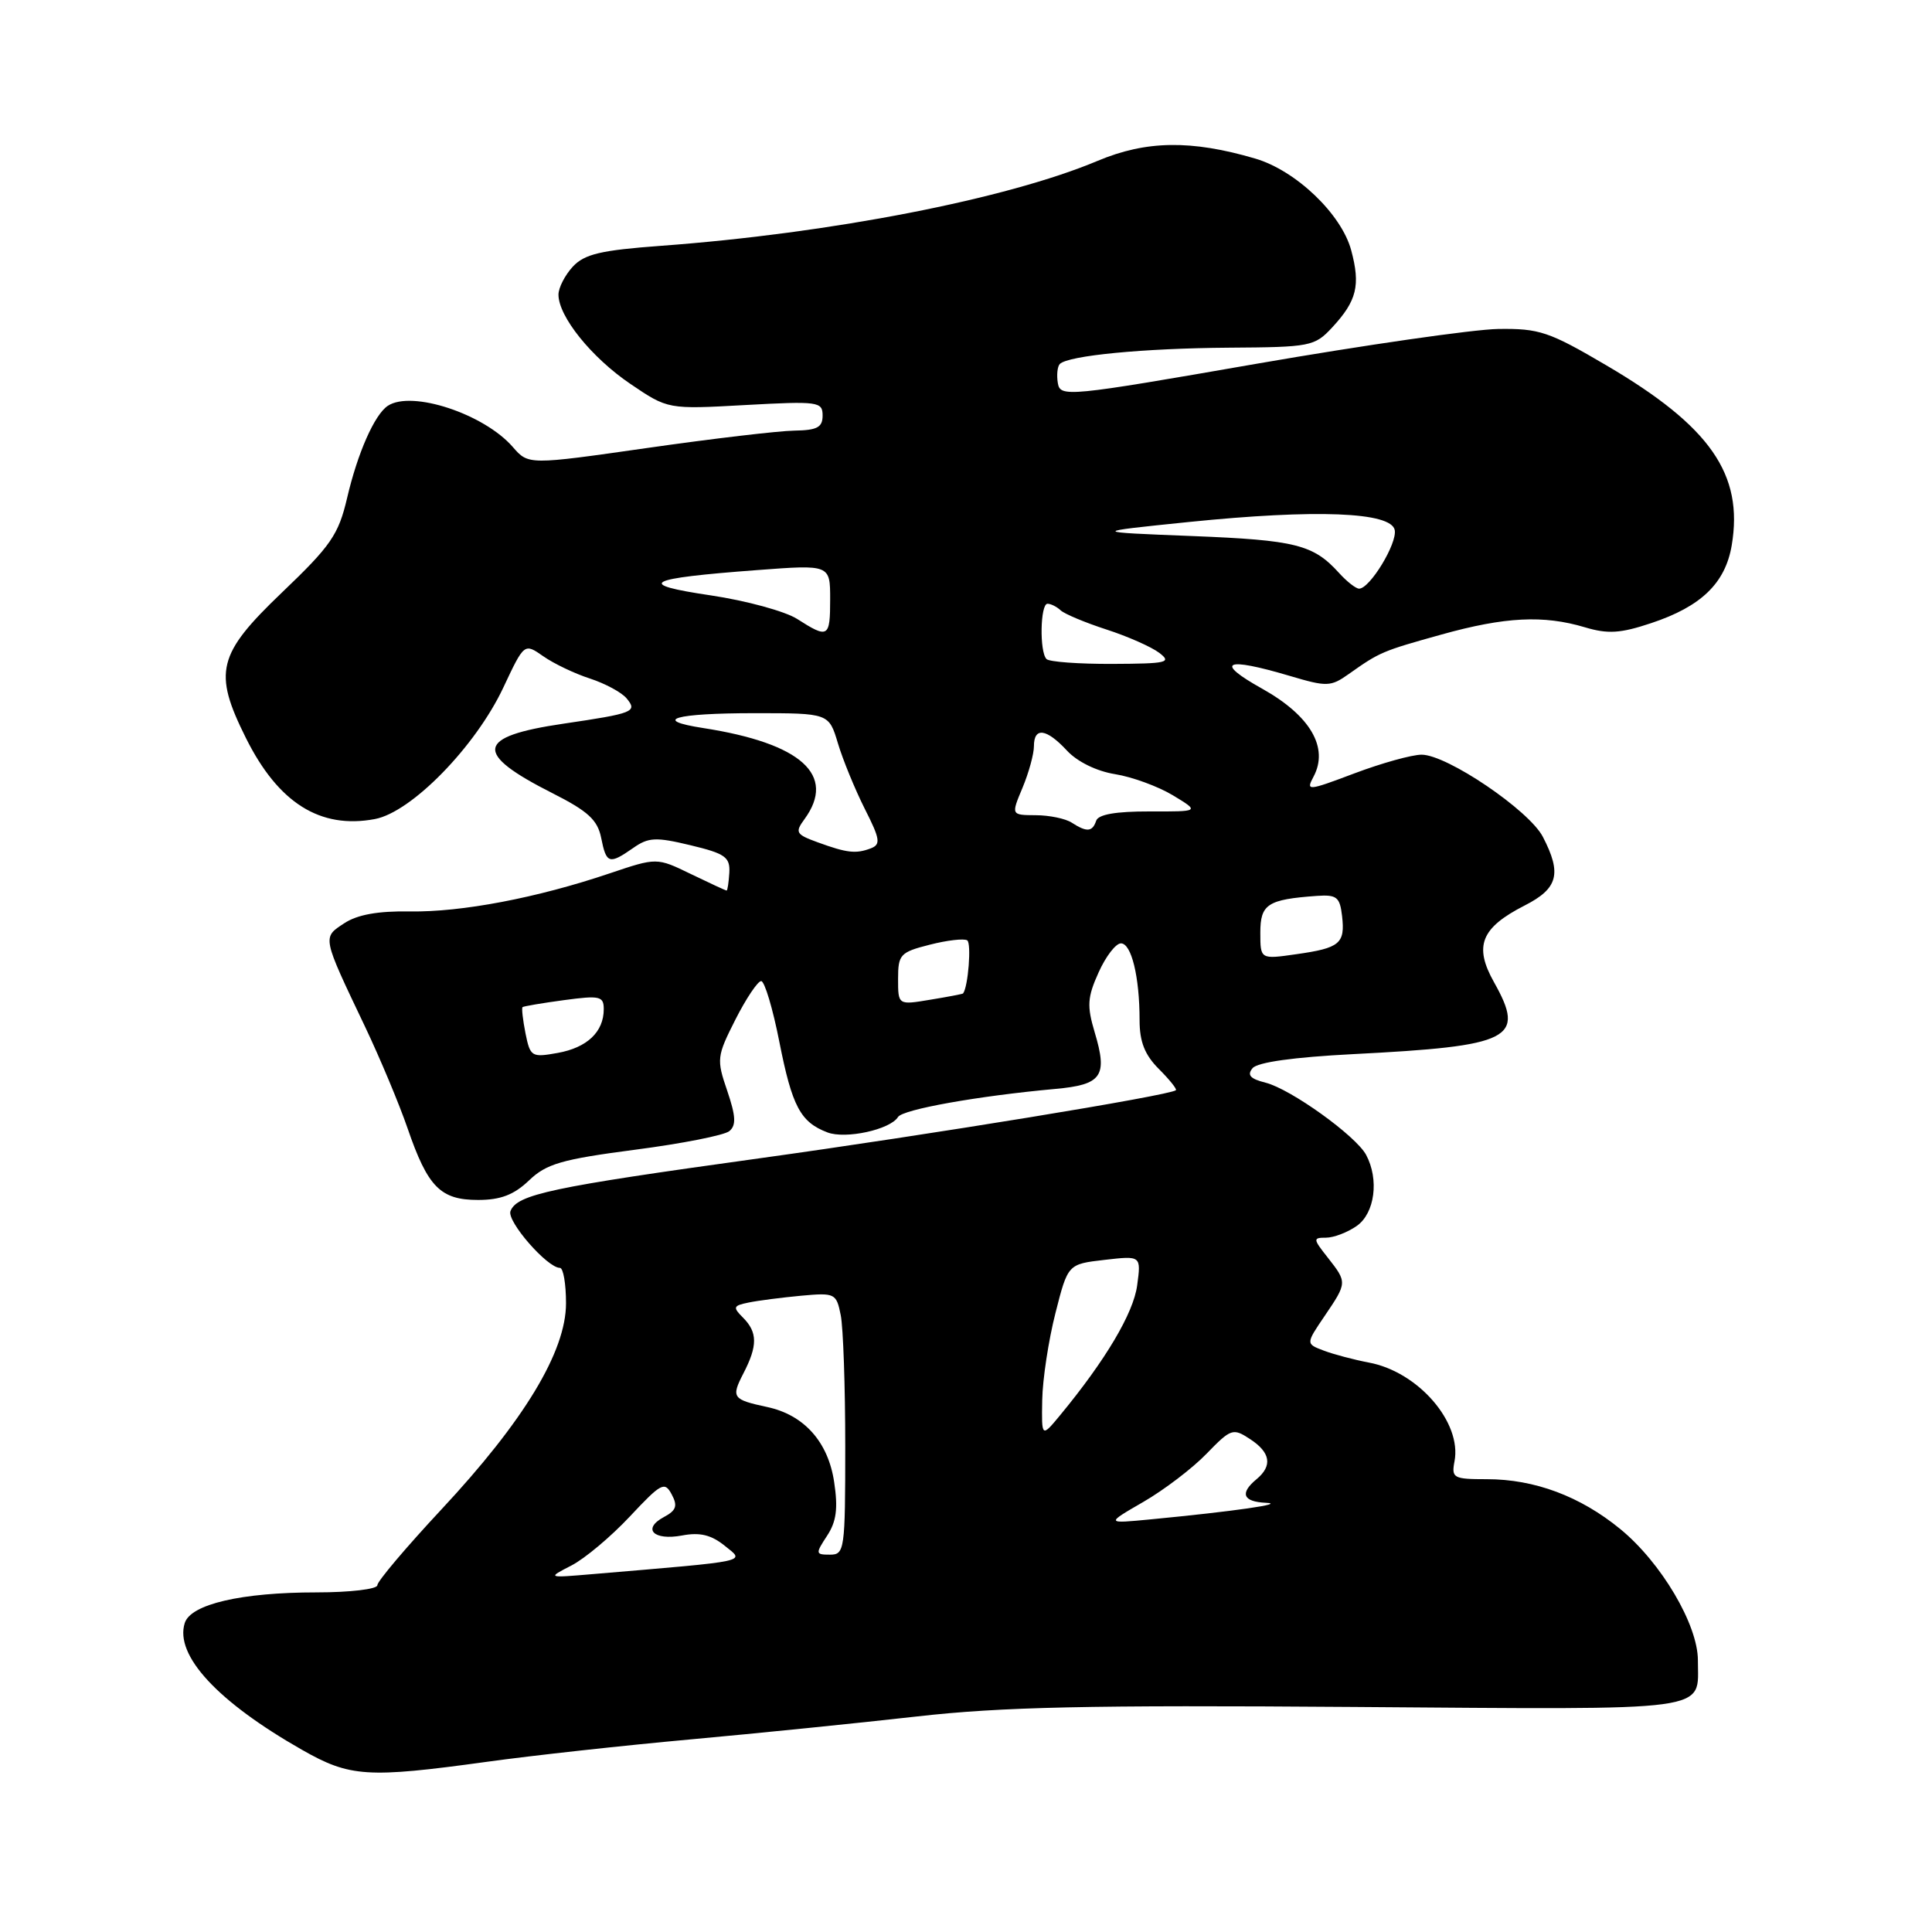 <?xml version="1.0" encoding="UTF-8" standalone="no"?>
<!DOCTYPE svg PUBLIC "-//W3C//DTD SVG 1.1//EN" "http://www.w3.org/Graphics/SVG/1.1/DTD/svg11.dtd" >
<svg xmlns="http://www.w3.org/2000/svg" xmlns:xlink="http://www.w3.org/1999/xlink" version="1.1" viewBox="0 0 256 256">
 <g >
 <path fill="currentColor"
d=" M 64.50 233.45 C 70.55 232.61 82.70 231.28 91.50 230.48 C 100.30 229.68 113.80 228.31 121.50 227.44 C 132.70 226.17 144.25 225.92 179.29 226.18 C 227.74 226.53 224.96 226.91 224.98 220.00 C 224.98 215.28 220.12 207.05 214.70 202.61 C 209.39 198.26 203.34 196.00 197.01 196.00 C 192.57 196.00 192.31 195.85 192.73 193.63 C 193.72 188.47 187.91 181.77 181.40 180.55 C 179.41 180.17 176.71 179.46 175.40 178.96 C 173.02 178.06 173.02 178.06 175.51 174.39 C 178.52 169.95 178.52 169.93 175.93 166.63 C 173.97 164.15 173.96 164.00 175.70 164.00 C 176.72 164.00 178.56 163.30 179.78 162.44 C 182.17 160.76 182.76 156.29 181.02 153.03 C 179.66 150.50 171.03 144.30 167.69 143.46 C 165.66 142.95 165.21 142.45 165.97 141.54 C 166.62 140.75 171.46 140.08 179.25 139.68 C 200.36 138.60 202.19 137.67 197.96 130.14 C 195.27 125.35 196.23 122.94 202.03 119.98 C 206.45 117.73 206.97 115.77 204.44 110.89 C 202.63 107.38 191.74 100.00 188.37 100.00 C 187.09 100.00 183.10 101.11 179.51 102.46 C 173.25 104.82 173.02 104.84 174.05 102.91 C 176.10 99.07 173.63 94.83 167.25 91.26 C 160.84 87.68 162.28 87.00 170.90 89.56 C 175.82 91.02 176.32 91.01 178.72 89.31 C 182.83 86.40 183.14 86.27 191.00 84.08 C 199.43 81.73 204.52 81.48 210.01 83.12 C 213.05 84.03 214.71 83.93 218.78 82.57 C 225.41 80.37 228.61 77.28 229.46 72.27 C 231.05 62.85 226.62 56.49 212.85 48.41 C 205.25 43.94 203.96 43.51 198.50 43.59 C 195.20 43.65 180.80 45.72 166.50 48.20 C 141.45 52.56 140.49 52.65 140.17 50.77 C 139.99 49.70 140.11 48.56 140.43 48.23 C 141.56 47.11 151.52 46.15 162.80 46.07 C 173.65 46.00 174.19 45.90 176.52 43.39 C 179.79 39.86 180.29 37.81 179.04 33.16 C 177.75 28.36 171.71 22.59 166.32 21.01 C 157.84 18.52 151.88 18.61 145.45 21.31 C 133.43 26.37 110.05 30.92 87.60 32.57 C 79.61 33.16 77.46 33.66 75.90 35.33 C 74.86 36.46 74.00 38.13 74.00 39.04 C 74.00 41.94 78.38 47.38 83.53 50.87 C 88.50 54.24 88.50 54.24 98.75 53.67 C 108.43 53.14 109.00 53.22 109.00 55.06 C 109.00 56.63 108.28 57.01 105.25 57.06 C 103.19 57.09 94.42 58.12 85.76 59.36 C 70.02 61.61 70.02 61.61 67.95 59.23 C 64.14 54.84 54.55 51.68 51.39 53.77 C 49.63 54.93 47.38 60.03 45.99 66.00 C 44.85 70.86 43.85 72.31 37.35 78.52 C 28.81 86.69 28.22 89.04 32.58 97.78 C 36.87 106.40 42.43 109.89 49.67 108.53 C 54.53 107.62 63.02 98.92 66.70 91.09 C 69.47 85.20 69.47 85.20 71.99 86.96 C 73.37 87.93 76.15 89.26 78.17 89.91 C 80.19 90.57 82.38 91.75 83.03 92.54 C 84.50 94.31 83.97 94.52 74.67 95.89 C 63.03 97.60 62.69 99.79 73.22 105.11 C 77.92 107.49 79.18 108.64 79.66 111.03 C 80.34 114.46 80.72 114.58 83.89 112.37 C 85.92 110.94 86.89 110.89 91.50 112.00 C 96.09 113.10 96.75 113.57 96.64 115.63 C 96.56 116.93 96.40 118.00 96.28 118.00 C 96.15 118.00 94.02 117.01 91.54 115.81 C 87.03 113.62 87.03 113.62 80.77 115.73 C 71.15 118.98 61.14 120.88 54.33 120.77 C 50.10 120.70 47.35 121.19 45.61 122.34 C 42.69 124.25 42.65 124.03 48.38 136.06 C 50.36 140.23 52.89 146.27 54.00 149.49 C 56.68 157.30 58.36 159.00 63.35 159.00 C 66.33 159.00 68.10 158.32 70.09 156.42 C 72.39 154.21 74.41 153.62 84.11 152.35 C 90.35 151.54 95.98 150.43 96.64 149.88 C 97.57 149.11 97.50 147.89 96.36 144.53 C 94.93 140.36 94.98 139.97 97.45 135.09 C 98.87 132.29 100.41 130.00 100.86 130.00 C 101.31 130.00 102.40 133.63 103.27 138.06 C 104.96 146.61 106.06 148.69 109.64 150.05 C 112.05 150.97 117.96 149.68 118.99 148.01 C 119.62 147.00 129.59 145.22 139.82 144.29 C 146.02 143.73 146.80 142.61 145.05 136.78 C 144.01 133.29 144.08 132.15 145.57 128.85 C 146.52 126.73 147.85 125.00 148.53 125.00 C 149.92 125.00 151.00 129.43 151.00 135.17 C 151.00 138.04 151.68 139.77 153.56 141.65 C 154.97 143.06 155.98 144.32 155.81 144.46 C 154.91 145.17 123.24 150.35 100.50 153.50 C 72.96 157.31 68.50 158.26 67.64 160.48 C 67.13 161.82 72.52 168.00 74.19 168.00 C 74.64 168.00 75.00 170.11 75.00 172.69 C 75.00 179.09 69.44 188.28 58.46 200.04 C 53.81 205.03 50.00 209.53 50.00 210.05 C 50.00 210.57 46.37 211.00 41.94 211.00 C 31.99 211.00 25.27 212.56 24.48 215.06 C 23.13 219.33 28.81 225.48 40.00 231.85 C 46.37 235.48 48.66 235.63 64.50 233.45 Z  M 75.71 207.44 C 77.48 206.53 80.96 203.61 83.46 200.94 C 87.61 196.51 88.07 196.26 89.00 198.01 C 89.82 199.53 89.61 200.14 87.98 201.01 C 85.05 202.58 86.59 204.17 90.38 203.46 C 92.74 203.01 94.24 203.38 96.03 204.82 C 98.72 207.00 99.74 206.78 78.50 208.58 C 72.50 209.09 72.50 209.09 75.71 207.44 Z  M 109.59 203.50 C 110.83 201.62 111.06 199.87 110.53 196.38 C 109.74 191.06 106.55 187.49 101.67 186.44 C 97.05 185.45 96.86 185.18 98.50 181.99 C 100.40 178.32 100.39 176.54 98.46 174.60 C 97.07 173.21 97.14 173.01 99.21 172.59 C 100.47 172.33 103.59 171.93 106.15 171.69 C 110.64 171.28 110.82 171.37 111.40 174.26 C 111.73 175.90 112.00 183.72 112.00 191.62 C 112.00 205.39 111.91 206.00 109.98 206.00 C 108.05 206.00 108.03 205.88 109.59 203.50 Z  M 151.50 199.01 C 154.25 197.42 158.02 194.55 159.88 192.62 C 163.11 189.29 163.38 189.20 165.63 190.68 C 168.36 192.46 168.64 194.22 166.50 196.00 C 164.24 197.87 164.69 198.99 167.75 199.13 C 170.52 199.25 163.56 200.26 152.50 201.32 C 146.50 201.90 146.50 201.90 151.50 199.01 Z  M 138.10 185.50 C 138.15 182.75 138.94 177.57 139.85 174.00 C 141.50 167.50 141.50 167.50 146.36 166.94 C 151.21 166.38 151.21 166.38 150.68 170.32 C 150.19 174.00 146.50 180.22 140.49 187.50 C 138.01 190.50 138.01 190.50 138.10 185.50 Z  M 69.63 136.92 C 69.28 135.14 69.10 133.58 69.24 133.45 C 69.38 133.33 71.86 132.91 74.75 132.52 C 79.49 131.88 80.00 132.00 80.00 133.72 C 80.00 136.73 77.80 138.82 73.89 139.52 C 70.44 140.14 70.26 140.03 69.63 136.92 Z  M 119.00 129.71 C 119.00 126.48 119.28 126.17 123.19 125.18 C 125.49 124.59 127.73 124.33 128.16 124.60 C 128.74 124.96 128.29 130.77 127.61 131.64 C 127.55 131.71 125.59 132.09 123.25 132.47 C 119.00 133.18 119.00 133.18 119.00 129.71 Z  M 167.00 123.58 C 167.00 119.80 167.96 119.18 174.50 118.71 C 177.12 118.53 177.54 118.86 177.83 121.37 C 178.25 125.03 177.55 125.62 171.75 126.44 C 167.00 127.12 167.00 127.12 167.00 123.58 Z  M 108.35 111.61 C 105.46 110.56 105.31 110.30 106.60 108.54 C 110.86 102.70 106.18 98.49 93.18 96.47 C 86.27 95.40 89.38 94.50 100.00 94.50 C 109.83 94.50 109.83 94.50 111.03 98.50 C 111.69 100.70 113.29 104.59 114.58 107.16 C 116.62 111.18 116.73 111.89 115.39 112.41 C 113.41 113.16 112.24 113.03 108.35 111.61 Z  M 142.00 109.00 C 141.18 108.47 139.03 108.02 137.24 108.02 C 133.97 108.00 133.97 108.00 135.49 104.38 C 136.32 102.39 137.00 99.91 137.00 98.88 C 137.00 96.30 138.65 96.52 141.38 99.46 C 142.74 100.93 145.31 102.19 147.75 102.58 C 150.00 102.94 153.45 104.20 155.41 105.38 C 158.98 107.54 158.98 107.54 152.32 107.52 C 147.88 107.51 145.53 107.91 145.25 108.75 C 144.75 110.24 144.01 110.30 142.00 109.00 Z  M 138.67 87.33 C 137.72 86.39 137.84 80.00 138.80 80.00 C 139.24 80.00 140.03 80.39 140.55 80.88 C 141.07 81.36 143.80 82.50 146.60 83.41 C 149.41 84.32 152.56 85.71 153.60 86.50 C 155.30 87.79 154.66 87.94 147.42 87.97 C 142.97 87.99 139.03 87.70 138.67 87.33 Z  M 105.62 82.01 C 104.03 81.00 98.88 79.59 94.17 78.89 C 84.11 77.40 85.47 76.65 100.33 75.54 C 110.00 74.81 110.00 74.81 110.00 79.41 C 110.00 84.50 109.75 84.65 105.62 82.01 Z  M 177.42 75.91 C 174.02 72.16 171.69 71.57 158.00 71.03 C 144.50 70.50 144.50 70.50 157.50 69.17 C 174.41 67.45 184.35 67.84 184.81 70.24 C 185.15 72.02 181.51 78.00 180.09 78.00 C 179.66 78.00 178.46 77.06 177.42 75.91 Z "/>
</g>
</svg>